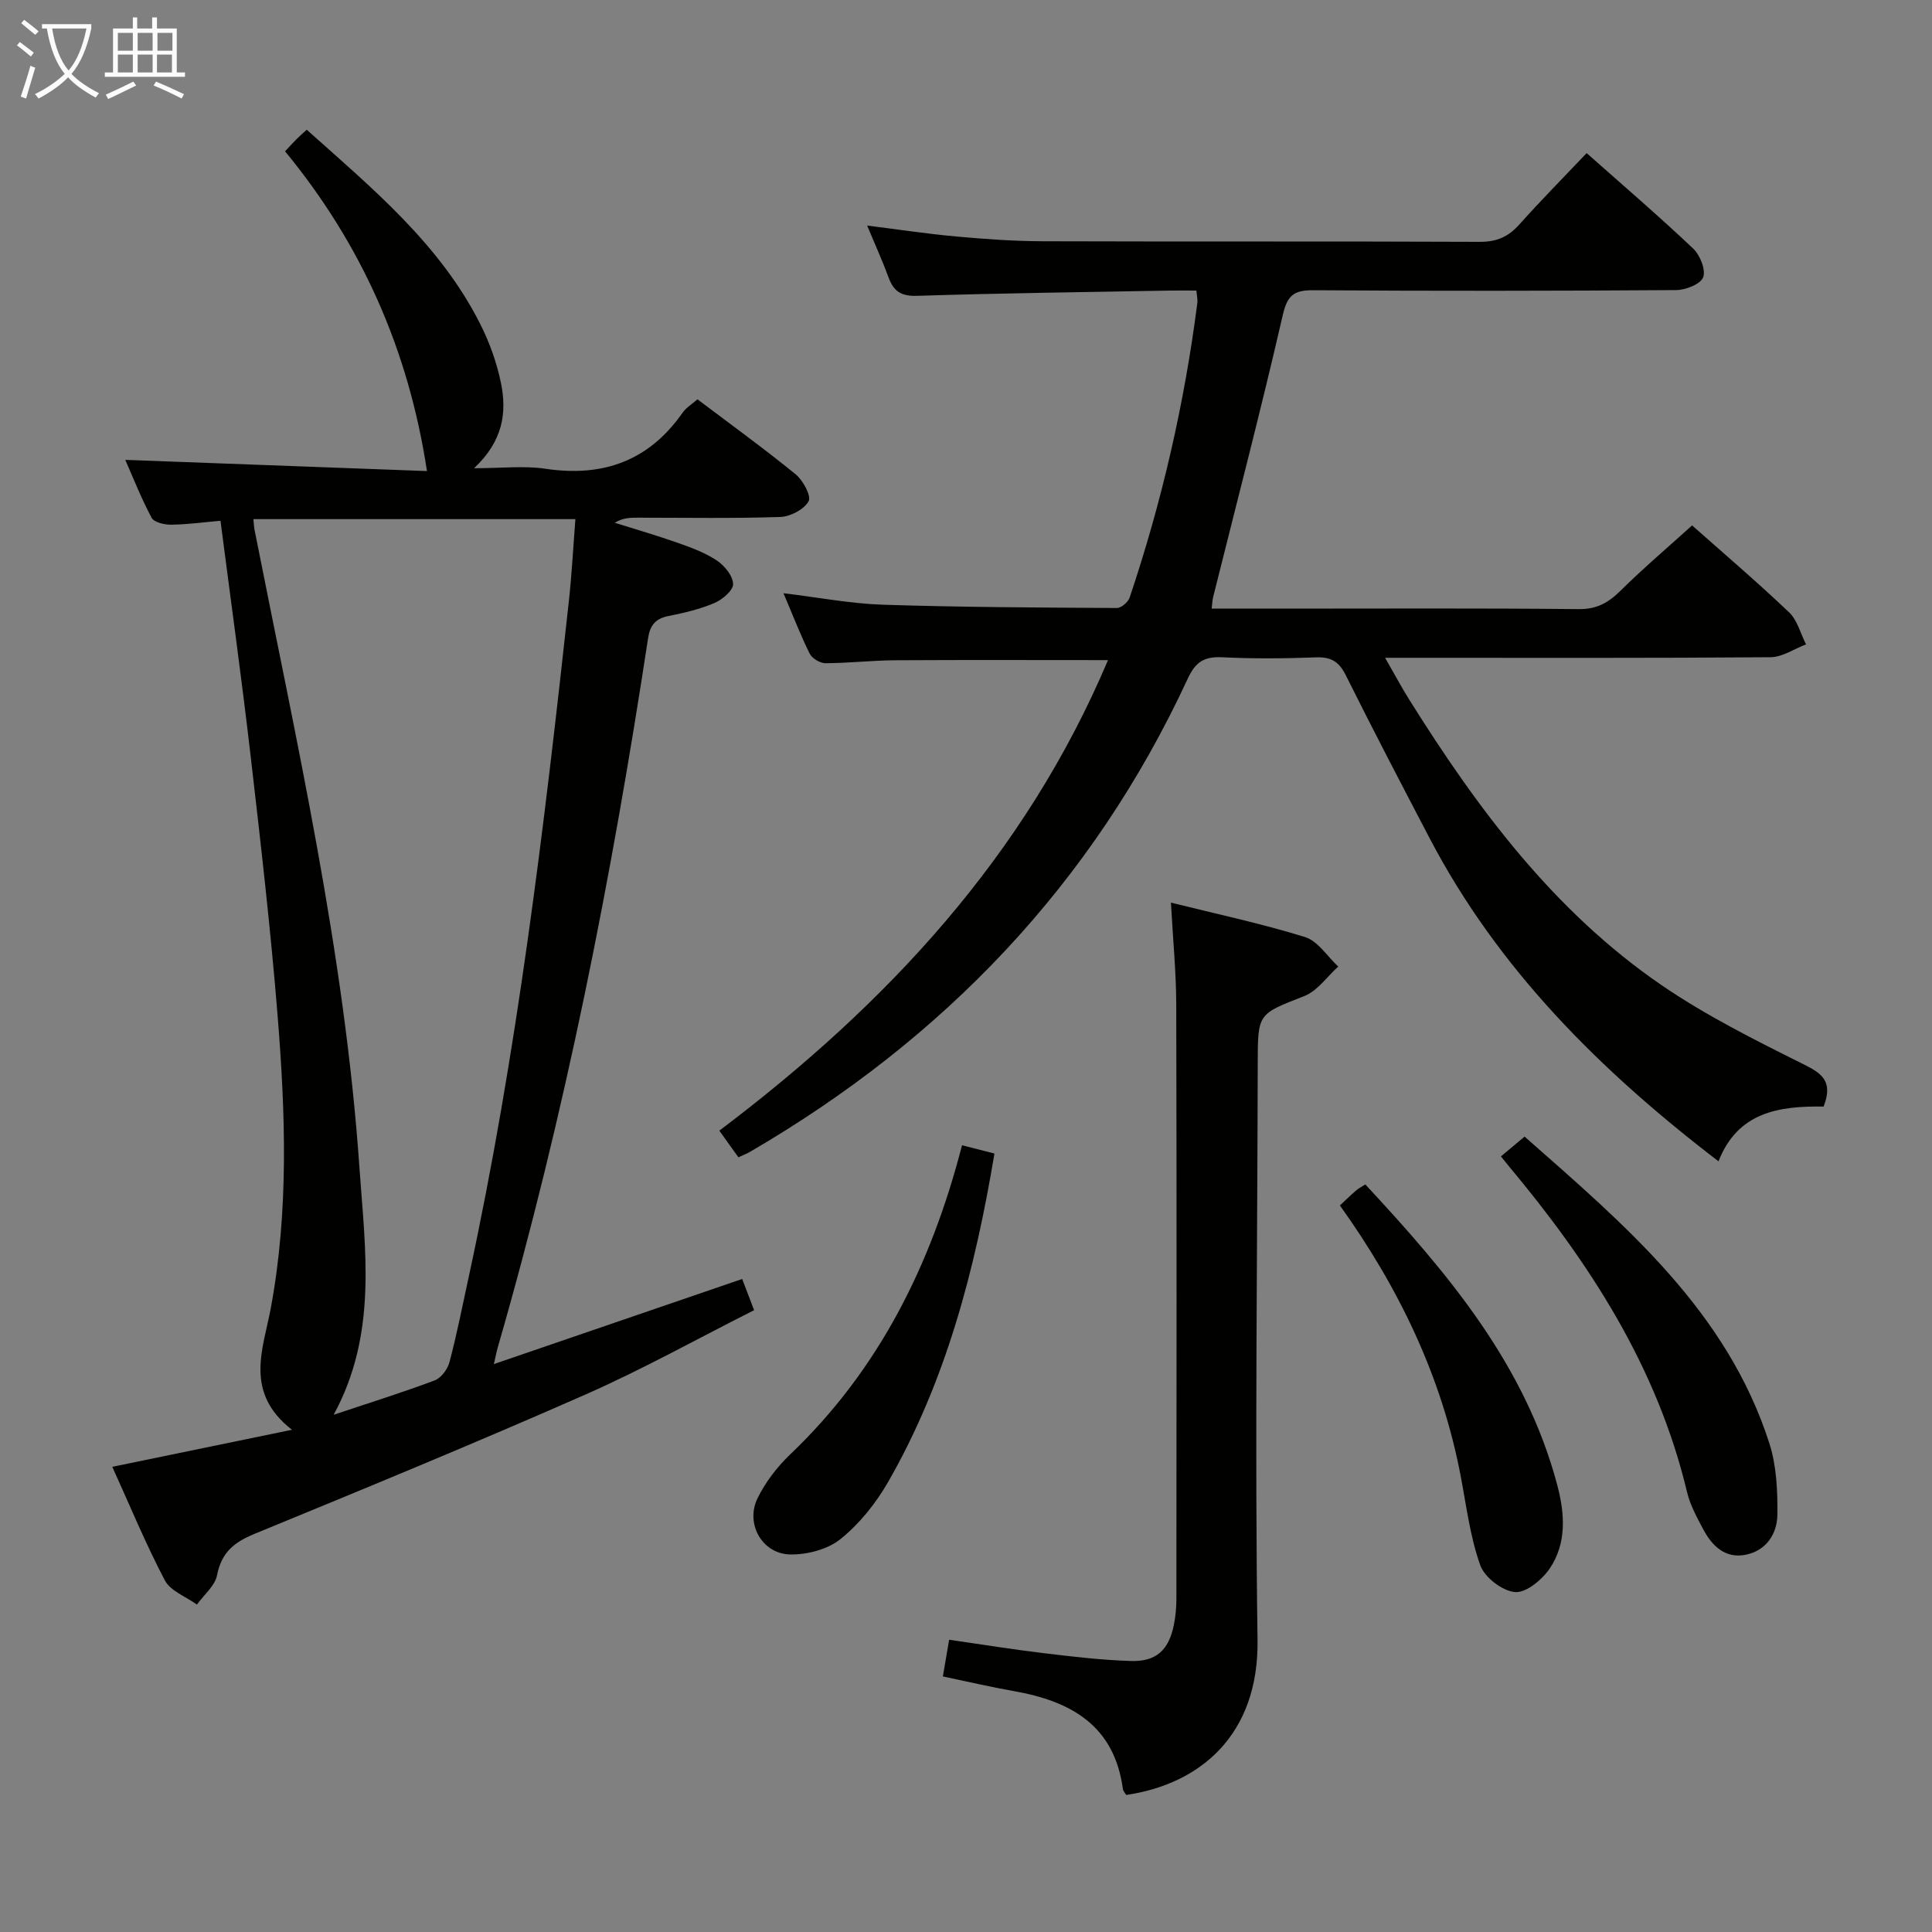 <svg enable-background="new 0 0 400 400" viewBox="0 0 400 400" xmlns="http://www.w3.org/2000/svg"><rect x="0" y="0" width="400" height="400" fill="#808080" stroke="none"/><g fill="#010100"><path d="m45.65 107.82c-3.72.33-6.98.78-10.25.81-1.37.01-3.5-.48-4.01-1.43-2.17-4.06-3.86-8.38-5.45-11.99 21.07.78 42.1 1.57 62.46 2.32-3.81-25.09-13.55-46.97-29.38-66.2 1.06-1.13 1.7-1.85 2.37-2.52.58-.58 1.21-1.12 2.12-1.95 13.56 12.14 27.6 23.68 35.95 40.29 1.92 3.81 3.41 7.98 4.26 12.15 1.24 6.08.46 11.98-5.57 17.64 5.77 0 10.36-.55 14.77.11 11.91 1.78 21.41-1.61 28.4-11.6.73-1.04 1.93-1.76 3.08-2.78 6.9 5.21 13.76 10.18 20.32 15.52 1.54 1.25 3.29 4.5 2.69 5.59-.93 1.69-3.77 3.18-5.84 3.25-9.82.33-19.65.15-29.48.15-1.55 0-3.1 0-4.81 1.05 4.34 1.37 8.71 2.63 12.99 4.14 2.81.99 5.69 2.04 8.14 3.67 1.59 1.06 3.33 3.18 3.37 4.87.04 1.31-2.21 3.23-3.85 3.93-3.02 1.29-6.3 2.06-9.54 2.7-2.7.53-3.81 1.95-4.21 4.58-7.55 49.57-17.2 98.69-31.14 146.9-.22.76-.36 1.55-.79 3.4 17.47-5.99 34.3-11.76 51.41-17.62.78 2.03 1.47 3.86 2.47 6.46-11.68 5.88-23.13 12.28-35.09 17.54-22.64 9.97-45.52 19.39-68.4 28.79-4.2 1.73-6.79 3.86-7.7 8.53-.43 2.22-2.72 4.07-4.17 6.09-2.27-1.65-5.48-2.8-6.65-5.03-4-7.62-7.29-15.61-10.87-23.49 12.11-2.5 24.02-4.95 37.2-7.67-9.98-7.76-5.96-16.72-4.39-25.16 3.75-20.16 3.04-40.41 1.41-60.64-1.44-17.88-3.5-35.71-5.56-53.53-1.85-15.99-4.07-31.94-6.26-48.87zm6.81-.34c.1.96.12 1.6.24 2.21 8.64 43.8 18.63 87.39 21.72 132.08 1.18 17.03 3.8 34.35-5.34 51.14 7.51-2.51 14.28-4.62 20.91-7.11 1.34-.5 2.68-2.32 3.07-3.78 1.52-5.76 2.68-11.62 3.94-17.44 10.04-46.29 15.66-93.23 20.79-140.25.6-5.53.89-11.1 1.34-16.85-22.64 0-44.53 0-66.67 0z"/><path d="m377.56 229.1c-9.13-.13-17.77 1.07-21.76 11.34-24.53-18.78-45.62-39.78-59.82-66.91-5.86-11.2-11.71-22.41-17.35-33.73-1.39-2.8-3.03-3.81-6.13-3.7-6.49.24-13.01.3-19.49-.02-3.68-.18-5.5.97-7.09 4.41-19.66 42.45-50.49 74.64-90.75 98.05-.56.33-1.18.55-2.29 1.07-1.22-1.7-2.42-3.38-3.95-5.52 34.56-26.07 63.28-56.79 80.47-97.42-15.19 0-29.62-.06-44.05.03-4.82.03-9.63.59-14.45.61-1.12 0-2.77-.99-3.26-1.98-1.91-3.84-3.45-7.86-5.43-12.51 7.29.88 13.92 2.16 20.58 2.38 16.14.52 32.3.59 48.45.68.9.01 2.32-1.22 2.64-2.16 6.69-19.88 11.36-40.23 14.02-61.04.08-.63-.09-1.29-.2-2.52-1.86 0-3.65-.03-5.44 0-17.48.32-34.96.53-52.43 1.09-3.3.1-4.82-.97-5.87-3.82-1.25-3.42-2.76-6.73-4.43-10.73 6.49.81 12.44 1.72 18.42 2.26 5.96.54 11.95.97 17.93.99 30.16.1 60.33-.01 90.49.12 3.5.02 5.92-1.05 8.2-3.6 4.43-4.96 9.11-9.69 13.93-14.77 7.51 6.66 14.95 13.04 22.06 19.77 1.42 1.35 2.65 4.41 2.06 5.94-.55 1.43-3.64 2.64-5.62 2.65-25 .17-49.99.2-74.99.03-4-.03-5.45.9-6.42 5.12-4.49 19.54-9.56 38.94-14.42 58.4-.16.63-.17 1.31-.31 2.4h14.52c20.5 0 41-.11 61.49.1 3.74.04 6.13-1.33 8.63-3.8 4.72-4.66 9.79-8.97 14.83-13.53 6.22 5.52 13.31 11.57 20.07 17.98 1.72 1.64 2.38 4.4 3.52 6.65-2.45.93-4.89 2.64-7.34 2.66-24.5.2-48.99.12-73.49.12-1.8 0-3.6 0-6.32 0 1.9 3.3 3.34 6 4.96 8.6 14.13 22.59 29.93 43.83 52.18 59.11 9.27 6.36 19.47 11.45 29.56 16.48 3.92 1.93 6.05 3.63 4.09 8.72z"/><path d="m233.17 371.63c-.23-.4-.63-.8-.69-1.25-1.77-13.14-10.76-18.17-22.5-20.24-4.87-.86-9.7-1.99-14.77-3.05.44-2.54.81-4.75 1.3-7.6 6.79.98 13.28 2.03 19.81 2.81 5.93.71 11.88 1.41 17.84 1.59 5.25.16 7.83-2.28 8.88-7.49.36-1.77.52-3.61.52-5.42.03-40.98.07-81.97-.03-122.95-.02-6.78-.69-13.57-1.1-21.15 9.39 2.34 18.71 4.32 27.77 7.13 2.67.83 4.6 4.01 6.87 6.11-2.32 2.08-4.3 5.03-7.02 6.1-9.56 3.76-9.64 3.52-9.65 13.8-.07 39.81-.61 79.63-.04 119.44.3 19.76-11.89 29.92-27.19 32.17z"/><path d="m310.75 239.42c1.76-1.47 3.15-2.63 4.9-4.1 20.76 18.31 41.88 36.05 50.69 63.55 1.48 4.62 1.7 9.8 1.65 14.72-.05 4.01-2.33 7.49-6.64 8.32-4.19.8-6.89-1.86-8.71-5.28-1.32-2.48-2.72-5.03-3.36-7.73-6.19-25.93-20.21-47.52-37.02-67.61-.42-.5-.82-1.02-1.51-1.87z"/><path d="m199.18 237.11c2.41.62 4.45 1.14 6.71 1.72-4.01 24.01-9.99 47.04-22.04 68.04-2.52 4.39-5.91 8.61-9.81 11.76-2.67 2.16-6.96 3.28-10.49 3.2-5.77-.13-9.27-6.38-6.72-11.61 1.63-3.34 4.06-6.51 6.76-9.09 18.39-17.53 29.19-39.26 35.59-64.02z"/><path d="m277.41 249.57c1.39-1.29 2.34-2.22 3.34-3.08.49-.43 1.09-.73 1.92-1.27 17.08 18.37 33.14 37.31 39.75 62.27 1.55 5.84 2 12.03-1.59 17.29-1.58 2.31-4.9 5.05-7.18 4.84-2.62-.23-6.28-3.04-7.18-5.56-2.09-5.86-2.86-12.2-4.03-18.36-3.9-20.57-12.74-38.95-25.03-56.13z"/></g><path d="m6.4 11.7c-1-.8-1.9-1.6-2.9-2.3l.6-.7c.9.7 1.9 1.4 2.9 2.2zm-2.1 8.3c.7-2.1 1.4-4.2 2-6.4.2.1.6.3 1 .4-.7 2.3-1.3 4.4-1.9 6.4zm3-12.8c-1.1-.9-2.1-1.7-2.9-2.4l.6-.7c1 .8 2 1.5 3 2.4zm1.4-1.3v-.9h10.2v.9c-.9 4.2-2.3 7.3-4.1 9.4 1.3 1.4 3.2 2.7 5.7 4-.2.2-.4.5-.7.9-2.5-1.4-4.4-2.7-5.7-4.2-1.4 1.5-3.5 3-6.1 4.4 0 0 0 0-.1-.1-.3-.4-.5-.7-.7-.8 2.7-1.3 4.7-2.8 6.2-4.2-1.8-2.2-3-5.3-3.7-9.4zm9.2 0h-7.1c.6 3.8 1.7 6.7 3.4 8.7 1.7-2 2.9-4.8 3.7-8.7z" fill="#fafbfa"/><path d="m31.6 3.6h.9v2.3h4.1v9.1h1.7v.9h-16.6v-.9h1.7v-9.1h4.1v-2.3h.9v2.3h3.1v-2.3zm-4 13.3.6.8c-1.9.9-3.8 1.9-5.8 2.8-.2-.3-.3-.6-.5-.9 2-.9 3.9-1.8 5.7-2.7zm-3.2-10.1v3.7h3.1v-3.7zm0 4.5v3.7h3.1v-3.7zm4.1-4.5v3.7h3.1v-3.7zm0 4.5v3.7h3.1v-3.7zm9.1 9.1c-2.1-1.1-4.1-2-5.8-2.7l.5-.8c2.2.9 4.1 1.8 5.8 2.6zm-1.9-13.6h-3.1v3.7h3.1zm-3.2 4.5v3.7h3.1v-3.7z" fill="#fafbfa"/></svg>